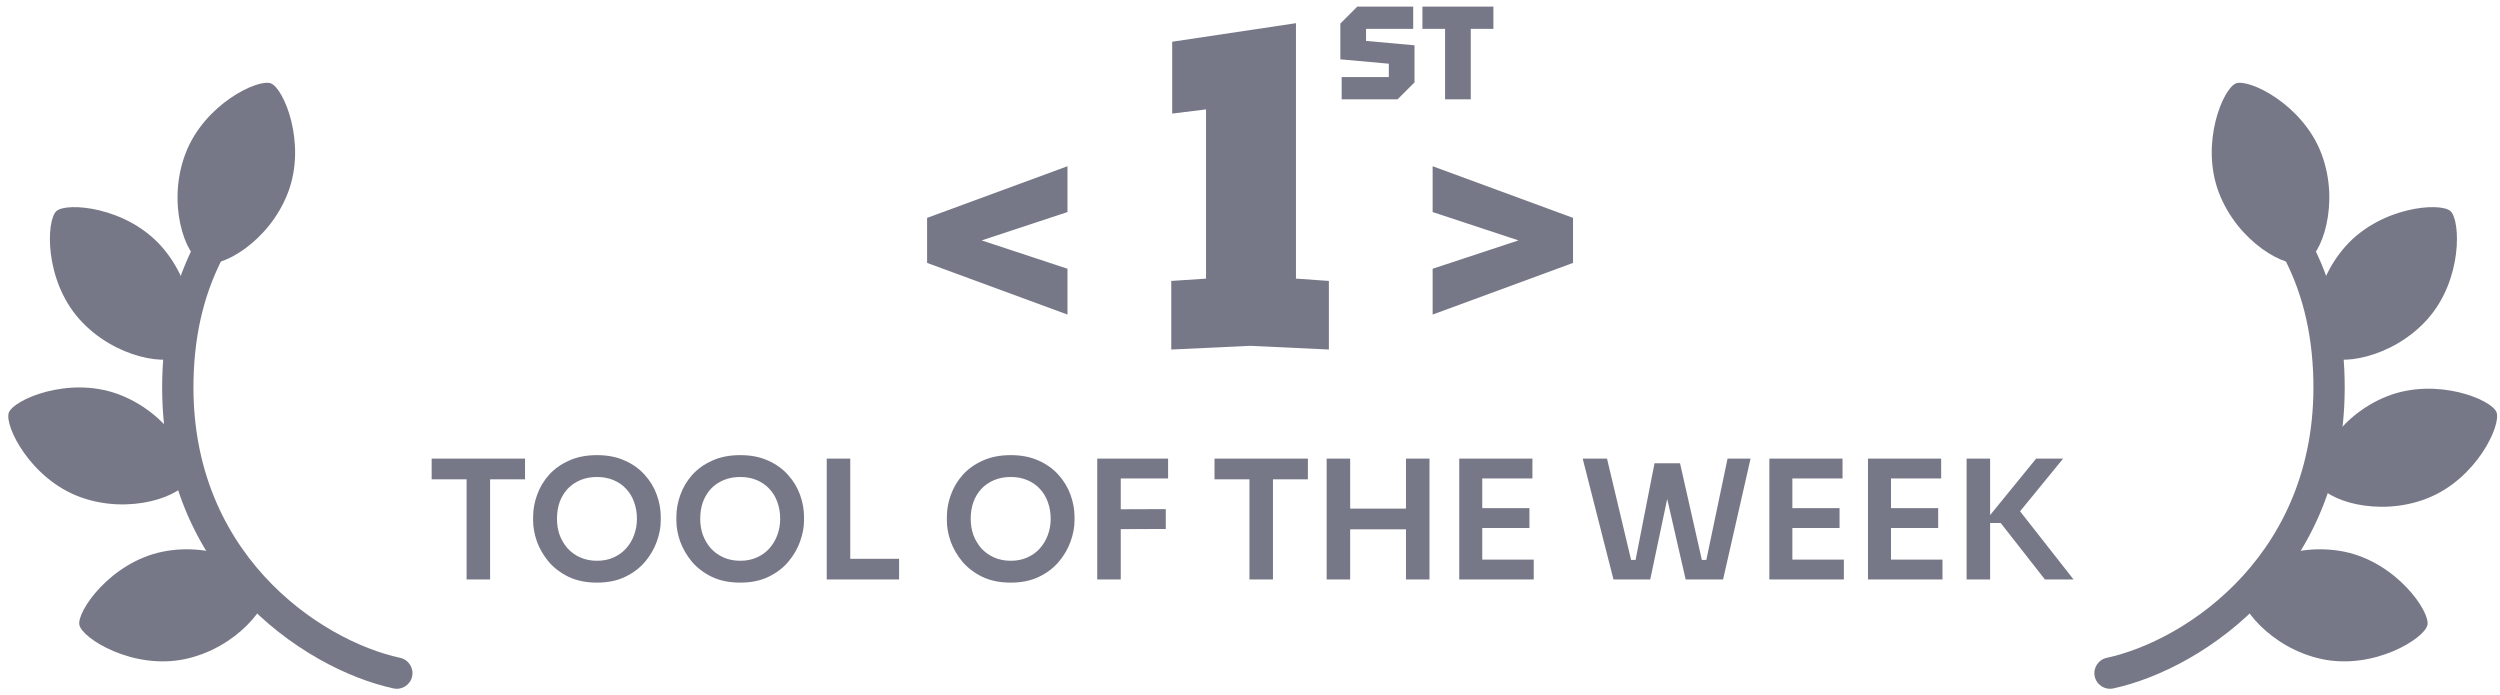 <svg width="151" height="42" viewBox="0 0 151 42" fill="none" xmlns="http://www.w3.org/2000/svg">
<g clip-path="url(#clip0_410_181)">
<path d="M70.744 21.112V16.968L72.844 16.828V6.608L70.8 6.86V2.52L78.276 1.4V16.828L80.264 16.968V21.112L75.504 20.888L70.744 21.112Z" fill="#777887"/>
<path d="M81.037 6V4.656H83.885V3.848L80.957 3.584V1.424L81.981 0.4H85.357V1.744H82.509V2.472L85.437 2.736V4.976L84.413 6H81.037ZM87.282 6V1.744H85.914V0.4H90.202V1.744H88.834V6H87.282Z" fill="#777887"/>
<path d="M55.996 15.88V13.16L64.476 10.04V12.808L59.292 14.52L64.476 16.232V19L55.996 15.88ZM95.011 13.16V15.88L86.531 19V16.232L91.715 14.52L86.531 12.808V10.04L95.011 13.16Z" fill="#777887"/>
<path d="M28.182 35V28.75H29.602V35H28.182ZM26.072 28.95V27.7H31.712V28.95H26.072ZM36.06 35.19C35.401 35.19 34.827 35.073 34.34 34.84C33.861 34.607 33.461 34.303 33.141 33.93C32.827 33.55 32.59 33.143 32.431 32.71C32.277 32.27 32.2 31.847 32.2 31.44V31.22C32.2 30.773 32.281 30.33 32.441 29.89C32.6 29.443 32.84 29.04 33.16 28.68C33.487 28.32 33.891 28.033 34.37 27.82C34.85 27.6 35.414 27.49 36.06 27.49C36.7 27.49 37.261 27.6 37.74 27.82C38.221 28.033 38.62 28.32 38.941 28.68C39.267 29.04 39.511 29.443 39.67 29.89C39.831 30.33 39.91 30.773 39.91 31.22V31.44C39.91 31.847 39.831 32.27 39.67 32.71C39.517 33.143 39.281 33.55 38.961 33.93C38.647 34.303 38.247 34.607 37.761 34.84C37.281 35.073 36.714 35.19 36.06 35.19ZM36.06 33.87C36.434 33.87 36.767 33.803 37.06 33.67C37.361 33.537 37.614 33.353 37.821 33.12C38.034 32.88 38.194 32.61 38.3 32.31C38.414 32.003 38.471 31.68 38.471 31.34C38.471 30.973 38.414 30.637 38.3 30.33C38.194 30.023 38.034 29.757 37.821 29.53C37.614 29.303 37.361 29.127 37.06 29C36.761 28.873 36.427 28.81 36.06 28.81C35.687 28.81 35.35 28.873 35.05 29C34.751 29.127 34.494 29.303 34.281 29.53C34.074 29.757 33.914 30.023 33.8 30.33C33.694 30.637 33.641 30.973 33.641 31.34C33.641 31.68 33.694 32.003 33.8 32.31C33.914 32.61 34.074 32.88 34.281 33.12C34.494 33.353 34.751 33.537 35.05 33.67C35.35 33.803 35.687 33.87 36.06 33.87ZM44.713 35.19C44.053 35.19 43.48 35.073 42.993 34.84C42.513 34.607 42.113 34.303 41.793 33.93C41.48 33.55 41.243 33.143 41.083 32.71C40.929 32.27 40.853 31.847 40.853 31.44V31.22C40.853 30.773 40.933 30.33 41.093 29.89C41.253 29.443 41.493 29.04 41.813 28.68C42.139 28.32 42.543 28.033 43.023 27.82C43.503 27.6 44.066 27.49 44.713 27.49C45.353 27.49 45.913 27.6 46.393 27.82C46.873 28.033 47.273 28.32 47.593 28.68C47.919 29.04 48.163 29.443 48.323 29.89C48.483 30.33 48.563 30.773 48.563 31.22V31.44C48.563 31.847 48.483 32.27 48.323 32.71C48.169 33.143 47.933 33.55 47.613 33.93C47.3 34.303 46.9 34.607 46.413 34.84C45.933 35.073 45.366 35.19 44.713 35.19ZM44.713 33.87C45.086 33.87 45.419 33.803 45.713 33.67C46.013 33.537 46.266 33.353 46.473 33.12C46.686 32.88 46.846 32.61 46.953 32.31C47.066 32.003 47.123 31.68 47.123 31.34C47.123 30.973 47.066 30.637 46.953 30.33C46.846 30.023 46.686 29.757 46.473 29.53C46.266 29.303 46.013 29.127 45.713 29C45.413 28.873 45.08 28.81 44.713 28.81C44.34 28.81 44.003 28.873 43.703 29C43.403 29.127 43.146 29.303 42.933 29.53C42.726 29.757 42.566 30.023 42.453 30.33C42.346 30.637 42.293 30.973 42.293 31.34C42.293 31.68 42.346 32.003 42.453 32.31C42.566 32.61 42.726 32.88 42.933 33.12C43.146 33.353 43.403 33.537 43.703 33.67C44.003 33.803 44.34 33.87 44.713 33.87ZM49.935 35V27.7H51.355V35H49.935ZM51.155 35V33.75H54.305V35H51.155ZM61.051 35.19C60.391 35.19 59.817 35.073 59.331 34.84C58.851 34.607 58.451 34.303 58.131 33.93C57.817 33.55 57.581 33.143 57.421 32.71C57.267 32.27 57.191 31.847 57.191 31.44V31.22C57.191 30.773 57.271 30.33 57.431 29.89C57.591 29.443 57.831 29.04 58.151 28.68C58.477 28.32 58.881 28.033 59.361 27.82C59.841 27.6 60.404 27.49 61.051 27.49C61.691 27.49 62.251 27.6 62.731 27.82C63.211 28.033 63.611 28.32 63.931 28.68C64.257 29.04 64.501 29.443 64.661 29.89C64.821 30.33 64.901 30.773 64.901 31.22V31.44C64.901 31.847 64.821 32.27 64.661 32.71C64.507 33.143 64.271 33.55 63.951 33.93C63.637 34.303 63.237 34.607 62.751 34.84C62.271 35.073 61.704 35.19 61.051 35.19ZM61.051 33.87C61.424 33.87 61.757 33.803 62.051 33.67C62.351 33.537 62.604 33.353 62.811 33.12C63.024 32.88 63.184 32.61 63.291 32.31C63.404 32.003 63.461 31.68 63.461 31.34C63.461 30.973 63.404 30.637 63.291 30.33C63.184 30.023 63.024 29.757 62.811 29.53C62.604 29.303 62.351 29.127 62.051 29C61.751 28.873 61.417 28.81 61.051 28.81C60.677 28.81 60.341 28.873 60.041 29C59.741 29.127 59.484 29.303 59.271 29.53C59.064 29.757 58.904 30.023 58.791 30.33C58.684 30.637 58.631 30.973 58.631 31.34C58.631 31.68 58.684 32.003 58.791 32.31C58.904 32.61 59.064 32.88 59.271 33.12C59.484 33.353 59.741 33.537 60.041 33.67C60.341 33.803 60.677 33.87 61.051 33.87ZM66.273 35V27.7H67.693V35H66.273ZM67.493 31.96V30.76L70.413 30.75V31.95L67.493 31.96ZM67.493 28.9V27.7H70.553V28.9H67.493ZM75.467 35V28.75H76.887V35H75.467ZM73.357 28.95V27.7H78.997V28.95H73.357ZM84.921 35V27.7H86.341V35H84.921ZM80.13 35V27.7H81.55V35H80.13ZM81.29 31.97V30.72H85.18V31.97H81.29ZM88.138 35V27.7H89.528V35H88.138ZM89.328 35V33.8H92.638V35H89.328ZM89.328 31.89V30.69H92.378V31.89H89.328ZM89.328 28.9V27.7H92.558V28.9H89.328ZM97.454 35L95.594 27.7H97.064L98.573 34.05L98.183 33.82H99.183L98.743 34.05L99.933 27.98H101.154L99.674 35H97.454ZM101.814 35L100.204 27.98H101.474L102.844 34.05L102.414 33.82H103.394L103.014 34.05L104.344 27.7H105.734L104.074 35H101.814ZM106.869 35V27.7H108.259V35H106.869ZM108.059 35V33.8H111.369V35H108.059ZM108.059 31.89V30.69H111.109V31.89H108.059ZM108.059 28.9V27.7H111.289V28.9H108.059ZM112.826 35V27.7H114.216V35H112.826ZM114.016 35V33.8H117.326V35H114.016ZM114.016 31.89V30.69H117.066V31.89H114.016ZM114.016 28.9V27.7H117.246V28.9H114.016ZM123.513 35L120.843 31.59H119.813L122.983 27.7H124.613L121.753 31.2L121.713 30.5L125.243 35H123.513ZM118.783 35V27.7H120.203V35H118.783Z" fill="#777887"/>
<path d="M13.693 15.126C13.946 14.67 13.781 14.095 13.325 13.841C12.868 13.588 12.293 13.753 12.04 14.209C10.845 16.363 9.974 18.955 9.818 22.348C9.261 34.449 18.355 40.414 23.77 41.581C24.28 41.691 24.783 41.366 24.893 40.856C25.003 40.346 24.678 39.843 24.168 39.733C19.373 38.7 11.203 33.352 11.706 22.435C11.848 19.344 12.633 17.036 13.693 15.126Z" fill="#777887"/>
<path d="M17.395 11.632C16.256 14.624 13.301 16.276 12.237 15.871C11.173 15.466 10.064 12.267 11.203 9.275C12.342 6.283 15.588 4.741 16.361 5.036C17.136 5.33 18.534 8.64 17.395 11.632Z" fill="#777887"/>
<path d="M9.739 14.869C11.871 17.258 11.977 20.642 11.127 21.4C10.278 22.158 6.928 21.669 4.796 19.28C2.664 16.892 2.79 13.301 3.408 12.75C4.026 12.198 7.607 12.48 9.739 14.869Z" fill="#777887"/>
<path d="M7.113 23.799C10.121 24.896 11.815 27.827 11.425 28.897C11.035 29.967 7.852 31.12 4.844 30.023C1.836 28.926 0.249 25.703 0.532 24.925C0.816 24.147 4.106 22.702 7.113 23.799Z" fill="#777887"/>
<path d="M9.799 33.327C12.934 32.678 15.917 34.28 16.148 35.395C16.379 36.51 14.278 39.165 11.143 39.815C8.008 40.464 4.963 38.558 4.795 37.747C4.627 36.936 6.664 33.977 9.799 33.327Z" fill="#777887"/>
<path d="M137.722 15.126C137.469 14.67 137.633 14.095 138.09 13.841C138.546 13.588 139.121 13.753 139.374 14.209C140.57 16.363 141.441 18.955 141.597 22.348C142.154 34.449 133.059 40.414 127.644 41.581C127.134 41.691 126.631 41.366 126.521 40.856C126.411 40.346 126.736 39.843 127.246 39.733C132.041 38.7 140.211 33.352 139.709 22.435C139.566 19.344 138.781 17.036 137.722 15.126Z" fill="#777887"/>
<path d="M134.019 11.632C135.158 14.624 138.113 16.276 139.178 15.871C140.242 15.466 141.35 12.267 140.211 9.275C139.072 6.283 135.827 4.741 135.053 5.036C134.279 5.33 132.88 8.64 134.019 11.632Z" fill="#777887"/>
<path d="M141.675 14.869C139.543 17.258 139.437 20.642 140.287 21.4C141.136 22.158 144.486 21.669 146.618 19.28C148.75 16.892 148.624 13.301 148.006 12.75C147.388 12.198 143.807 12.48 141.675 14.869Z" fill="#777887"/>
<path d="M144.181 23.935C141.201 25.107 139.581 28.079 139.998 29.139C140.415 30.199 143.626 31.272 146.605 30.1C149.585 28.929 151.091 25.667 150.788 24.896C150.485 24.125 147.16 22.763 144.181 23.935Z" fill="#777887"/>
<path d="M141.615 33.327C138.48 32.678 135.498 34.28 135.267 35.395C135.036 36.51 137.136 39.165 140.271 39.815C143.406 40.464 146.452 38.558 146.619 37.747C146.787 36.936 144.75 33.977 141.615 33.327Z" fill="#777887"/>
</g>
<defs>
<clipPath id="clip0_410_181">
<rect width="151" height="42" fill="white"/>
</clipPath>
</defs>
</svg>
